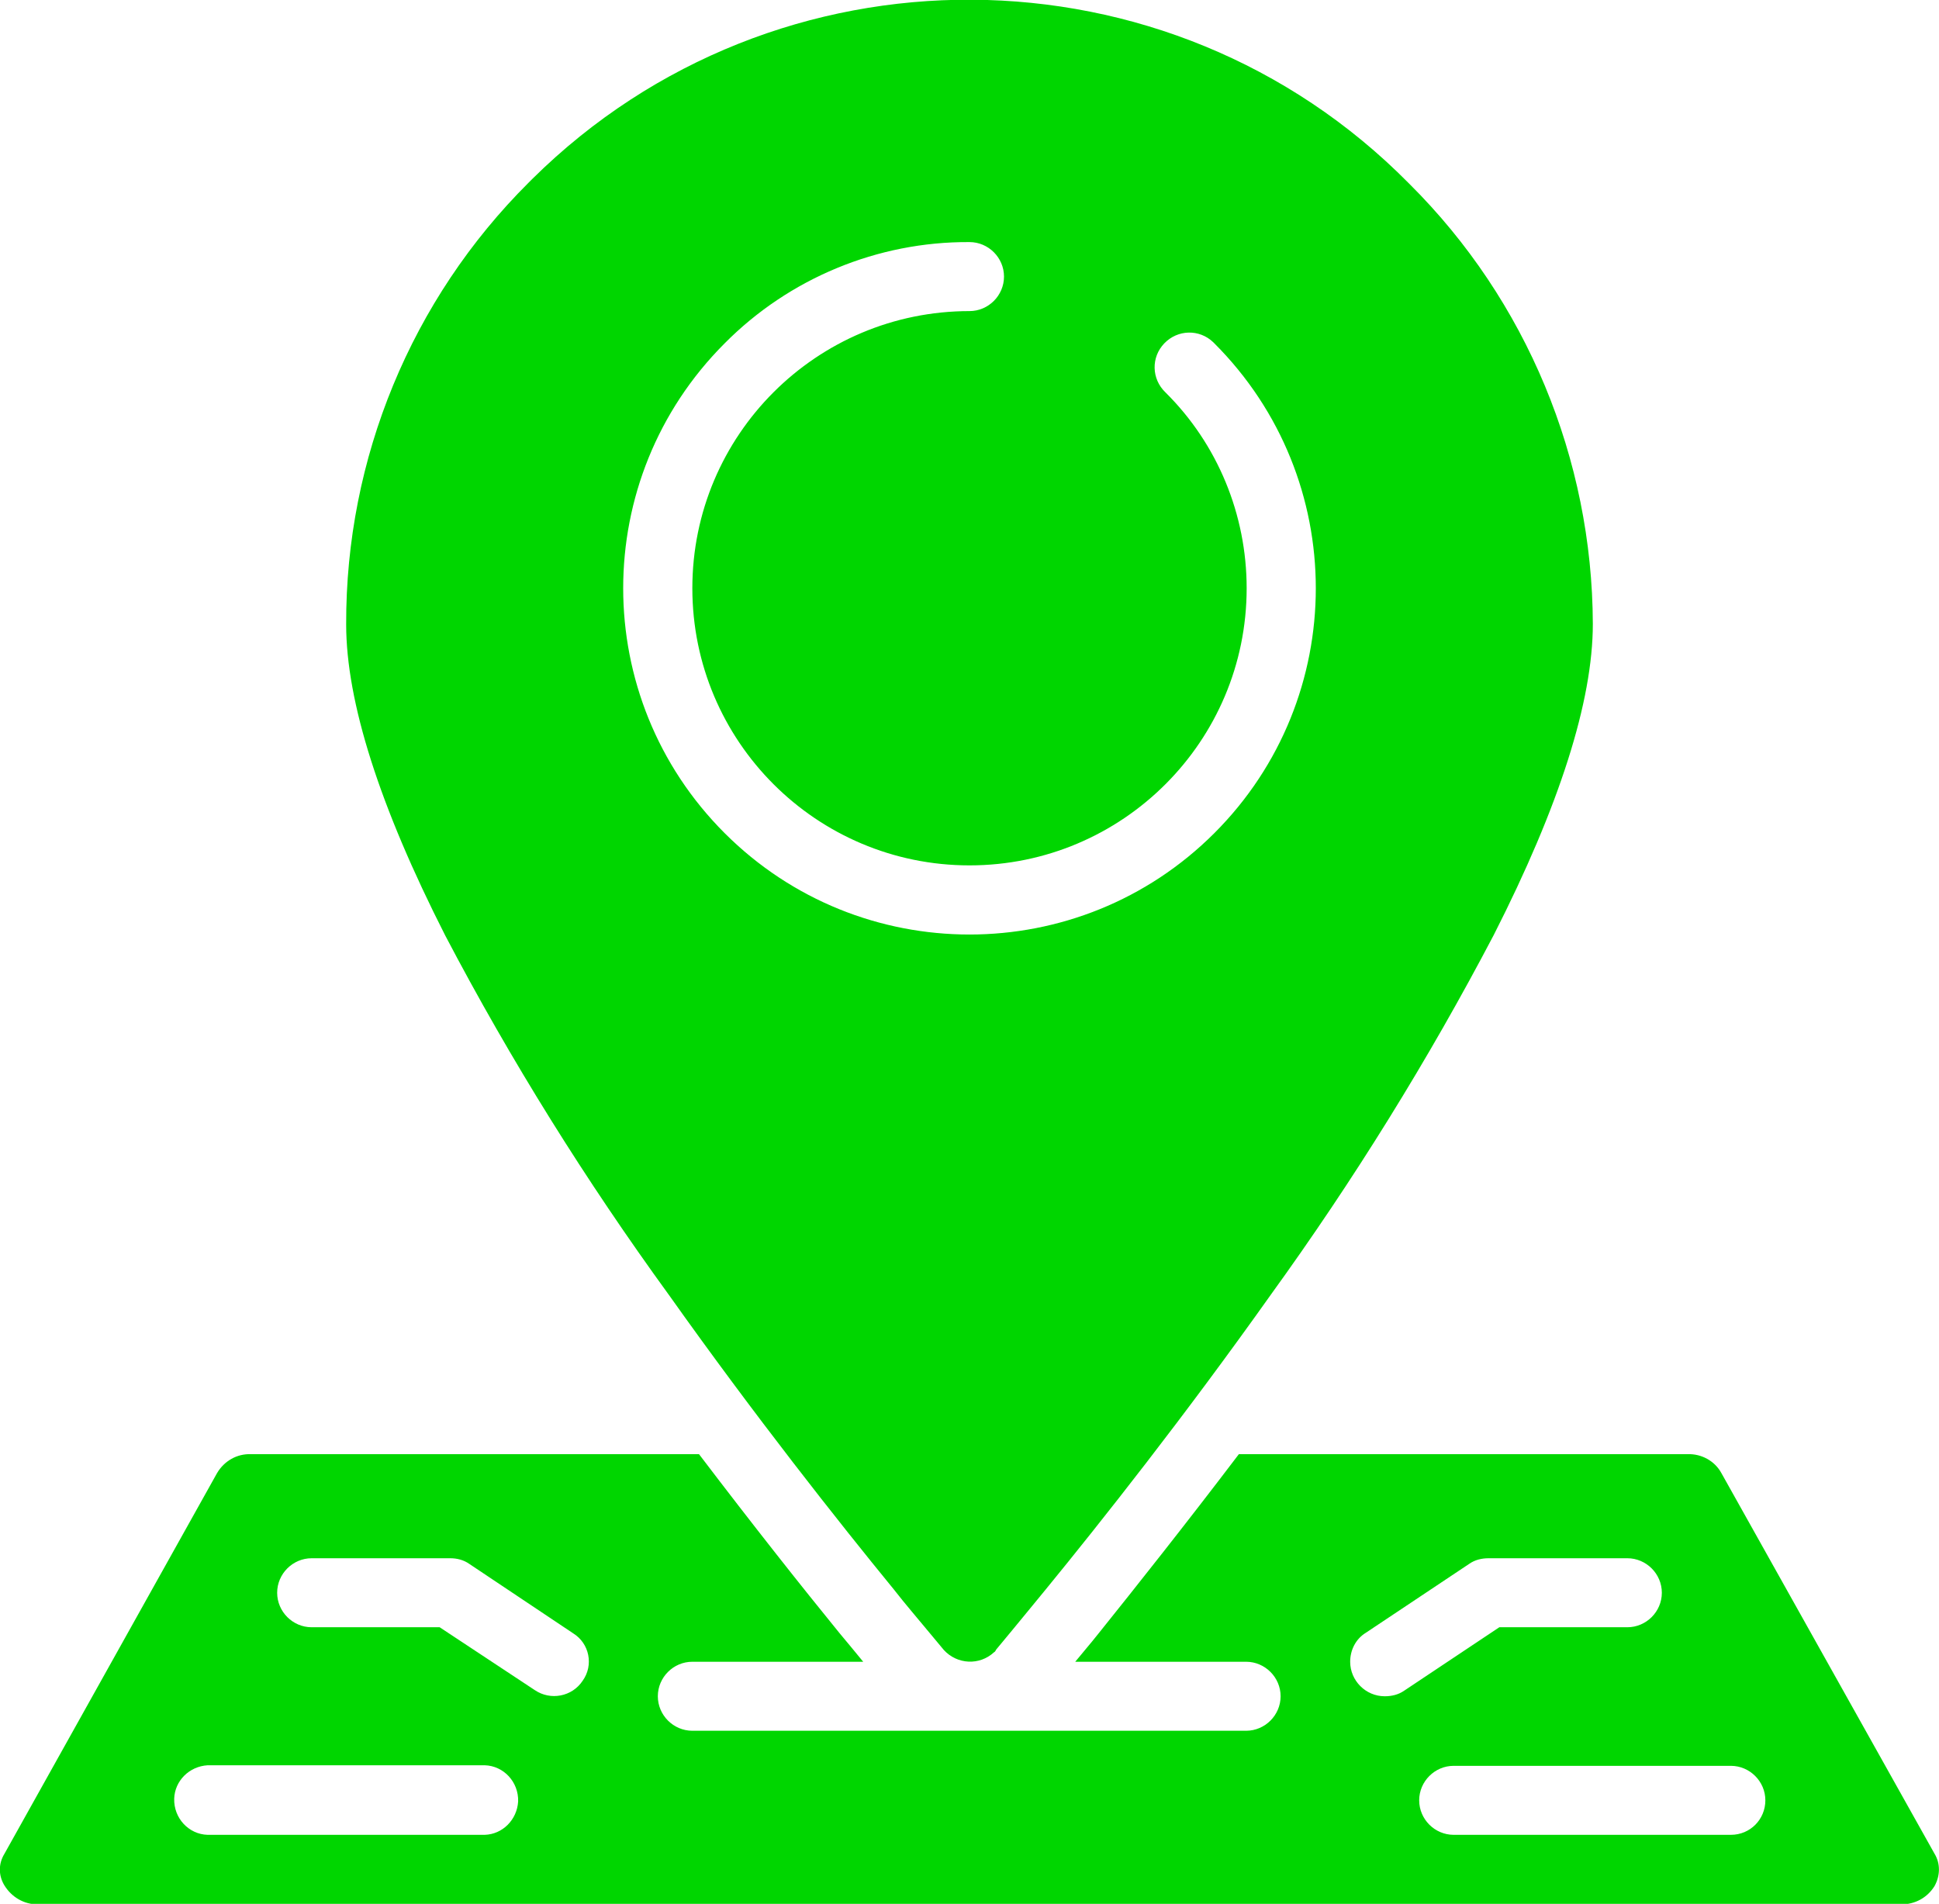 <?xml version="1.0" encoding="utf-8"?>
<!-- Generator: Adobe Illustrator 23.1.0, SVG Export Plug-In . SVG Version: 6.00 Build 0)  -->
<svg version="1.1" id="Layer_1" xmlns="http://www.w3.org/2000/svg" xmlns:xlink="http://www.w3.org/1999/xlink" x="0px" y="0px"
	 viewBox="0 0 348.4 342.1" style="enable-background:new 0 0 348.4 342.1;" xml:space="preserve">
<style type="text/css">
	.st0{fill:#00D600;}
</style>
<title>contact-icon</title>
<g id="Group_22">
	<g id="Group_21">
		<path id="Path_36" class="st0" d="M120.2,232.7c15.4,21.7,30.5,40.8,40.4,52.9c2.1,2.7,4.2,5.1,6,7.3l3,3.6c2.4,2.6,6.4,2.8,9,0.4
			c0.2-0.1,0.3-0.3,0.4-0.5l2.9-3.5c1.8-2.2,3.8-4.6,6-7.3c9.9-12.1,25-31.2,40.4-52.9c14.9-20.6,28.3-42.2,40.1-64.7
			c11.8-23.2,17.8-42,17.8-55.9c-0.1-29.6-11.9-58.1-32.9-79l-0.1-0.1l-0.1-0.1C210-10.7,139.4-11.1,95.7,32.1c0,0,0,0,0,0L95,32.8
			c-21.1,21-32.9,49.6-32.8,79.4c0,13.9,6,32.7,17.8,55.9C91.8,190.6,105.3,212.2,120.2,232.7z M130.2,61.7
			c11.6-11.7,27.5-18.3,44-18.2c3.4,0,6.2,2.8,6.2,6.2s-2.8,6.2-6.2,6.2c-27.5,0-49.8,22.3-49.8,49.8c0,27.5,22.3,49.8,49.8,49.8
			c27.5,0,49.8-22.3,49.8-49.8c0-13.2-5.2-25.9-14.6-35.2c-2.5-2.4-2.6-6.3-0.2-8.8c2.4-2.5,6.3-2.6,8.8-0.2l0,0l0.2,0.2
			c24.3,24.3,24.3,63.7,0,88s-63.7,24.3-88,0C105.9,125.4,105.9,86,130.2,61.7L130.2,61.7L130.2,61.7z"/>
		<path id="Path_37" class="st0" d="M347.6,333.1l-38.3-68.4c-1.2-2.2-3.6-3.5-6.1-3.4h-80.6c-9.8,12.9-18.7,24.1-25.2,32.2
			c-1.5,1.9-2.9,3.5-4.2,5.1h30.7c3.4,0,6.2,2.8,6.2,6.2s-2.8,6.2-6.2,6.2h-99.5c-3.4,0-6.2-2.8-6.2-6.2s2.8-6.2,6.2-6.2h30.7
			c-1.4-1.7-2.7-3.3-4.3-5.2c-6.6-8.1-15.4-19.2-25.2-32.1H45.1c-2.5-0.1-4.8,1.2-6.1,3.4L0.8,333.1c-1.1,1.8-1.1,3.9,0,5.7
			c1.3,2.1,3.5,3.4,6,3.4h334.8c2.5,0,4.7-1.2,6-3.3C348.6,337.1,348.7,334.9,347.6,333.1z M87.1,329.7H37.3c-3.4-0.1-6.1-3-6-6.5
			c0.1-3.2,2.7-5.8,6-6h49.8c3.4,0.1,6.1,3,6,6.5C92.9,327,90.3,329.6,87.1,329.7L87.1,329.7z M104.7,302c-1.9,2.9-5.8,3.6-8.6,1.7
			L79,292.4H56c-3.4,0-6.2-2.8-6.2-6.2s2.8-6.2,6.2-6.2h24.9c1.2,0,2.4,0.3,3.4,1l18.7,12.5C105.9,295.3,106.7,299.2,104.7,302
			L104.7,302z M248.8,304.8c-3.4,0-6.2-2.8-6.2-6.2c0-2.1,1-4.1,2.8-5.2L264,281c1-0.7,2.2-1,3.5-1h24.9c3.4,0,6.2,2.8,6.2,6.2
			s-2.8,6.2-6.2,6.2h-23l-17.1,11.4C251.3,304.5,250.1,304.8,248.8,304.8L248.8,304.8z M311,329.7h-49.8c-3.4,0-6.2-2.8-6.2-6.2
			s2.8-6.2,6.2-6.2h49.8c3.4,0,6.2,2.8,6.2,6.2S314.5,329.7,311,329.7L311,329.7z"/>
	</g>
</g>
</svg>
